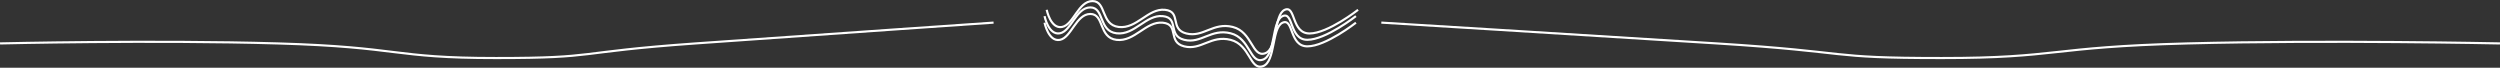 <svg xmlns="http://www.w3.org/2000/svg" width="1163.629" height="31.54" viewBox="0 0 1163.629 31.54">
  <rect x="0" y="0" width="1163.629" height="31.54" fill="#333333" stroke="none"/>
  <g id="Сгруппировать_140" data-name="Сгруппировать 140" transform="translate(-96.382 -4713.19)">
    <path id="Контур_84" data-name="Контур 84" d="M2058.163,4733.4s71.459-1.7,129.171,0,53.035,6.807,101.678,6.807,35-2.683,92.894-6.807,138.7-9.688,138.7-9.688" transform="translate(-1961.769)" fill="none" stroke="#fff" stroke-width="1"/>
    <path id="Контур_85" data-name="Контур 85" d="M2578.833,4733.4s-80.457-1.7-145.437,0-59.713,6.807-114.481,6.807-39.4-2.683-104.592-6.807-156.162-9.688-156.162-9.688" transform="translate(-1318.833)" fill="none" stroke="#fff" stroke-width="1"/>
    <path id="Контур_86" data-name="Контур 86" d="M2602.566,4720.7s1.824,9,7.15,7.986,7.566-12.046,14.154-12.046,3.773,11.031,12.2,12.046,13.639-8.743,21.507-7.986,2.063,9.017,9.963,11.014,12.481-5.339,21.636-3.028,8.935,14.271,14.982,12.274,4.02-17.949,9.208-20.26,3.013,11.014,11.546,11.014S2747.5,4720.7,2747.5,4720.7" transform="translate(-2020)" fill="none" stroke="#fff" stroke-width="1"/>
    <path id="Контур_87" data-name="Контур 87" d="M2602.566,4720.7s1.824,9,7.15,7.986,7.566-12.046,14.154-12.046,3.773,11.031,12.2,12.046,13.639-8.743,21.507-7.986,2.063,9.017,9.963,11.014,12.481-5.339,21.636-3.028,8.935,14.271,14.982,12.274,4.02-17.949,9.208-20.26,3.013,11.014,11.546,11.014S2747.5,4720.7,2747.5,4720.7" transform="translate(-2020 3.053)" fill="none" stroke="#fff" stroke-width="1"/>
    <path id="Контур_88" data-name="Контур 88" d="M2602.566,4720.7s1.824,9,7.15,7.986,7.566-12.046,14.154-12.046,3.773,11.031,12.2,12.046,13.639-8.743,21.507-7.986,2.063,9.017,9.963,11.014,12.481-5.339,21.636-3.028,8.935,14.271,14.982,12.274,4.02-17.949,9.208-20.26,3.013,11.014,11.546,11.014S2747.5,4720.7,2747.5,4720.7" transform="translate(-2019 -2.947)" fill="none" stroke="#fff" stroke-width="1"/>
  </g>
</svg>

